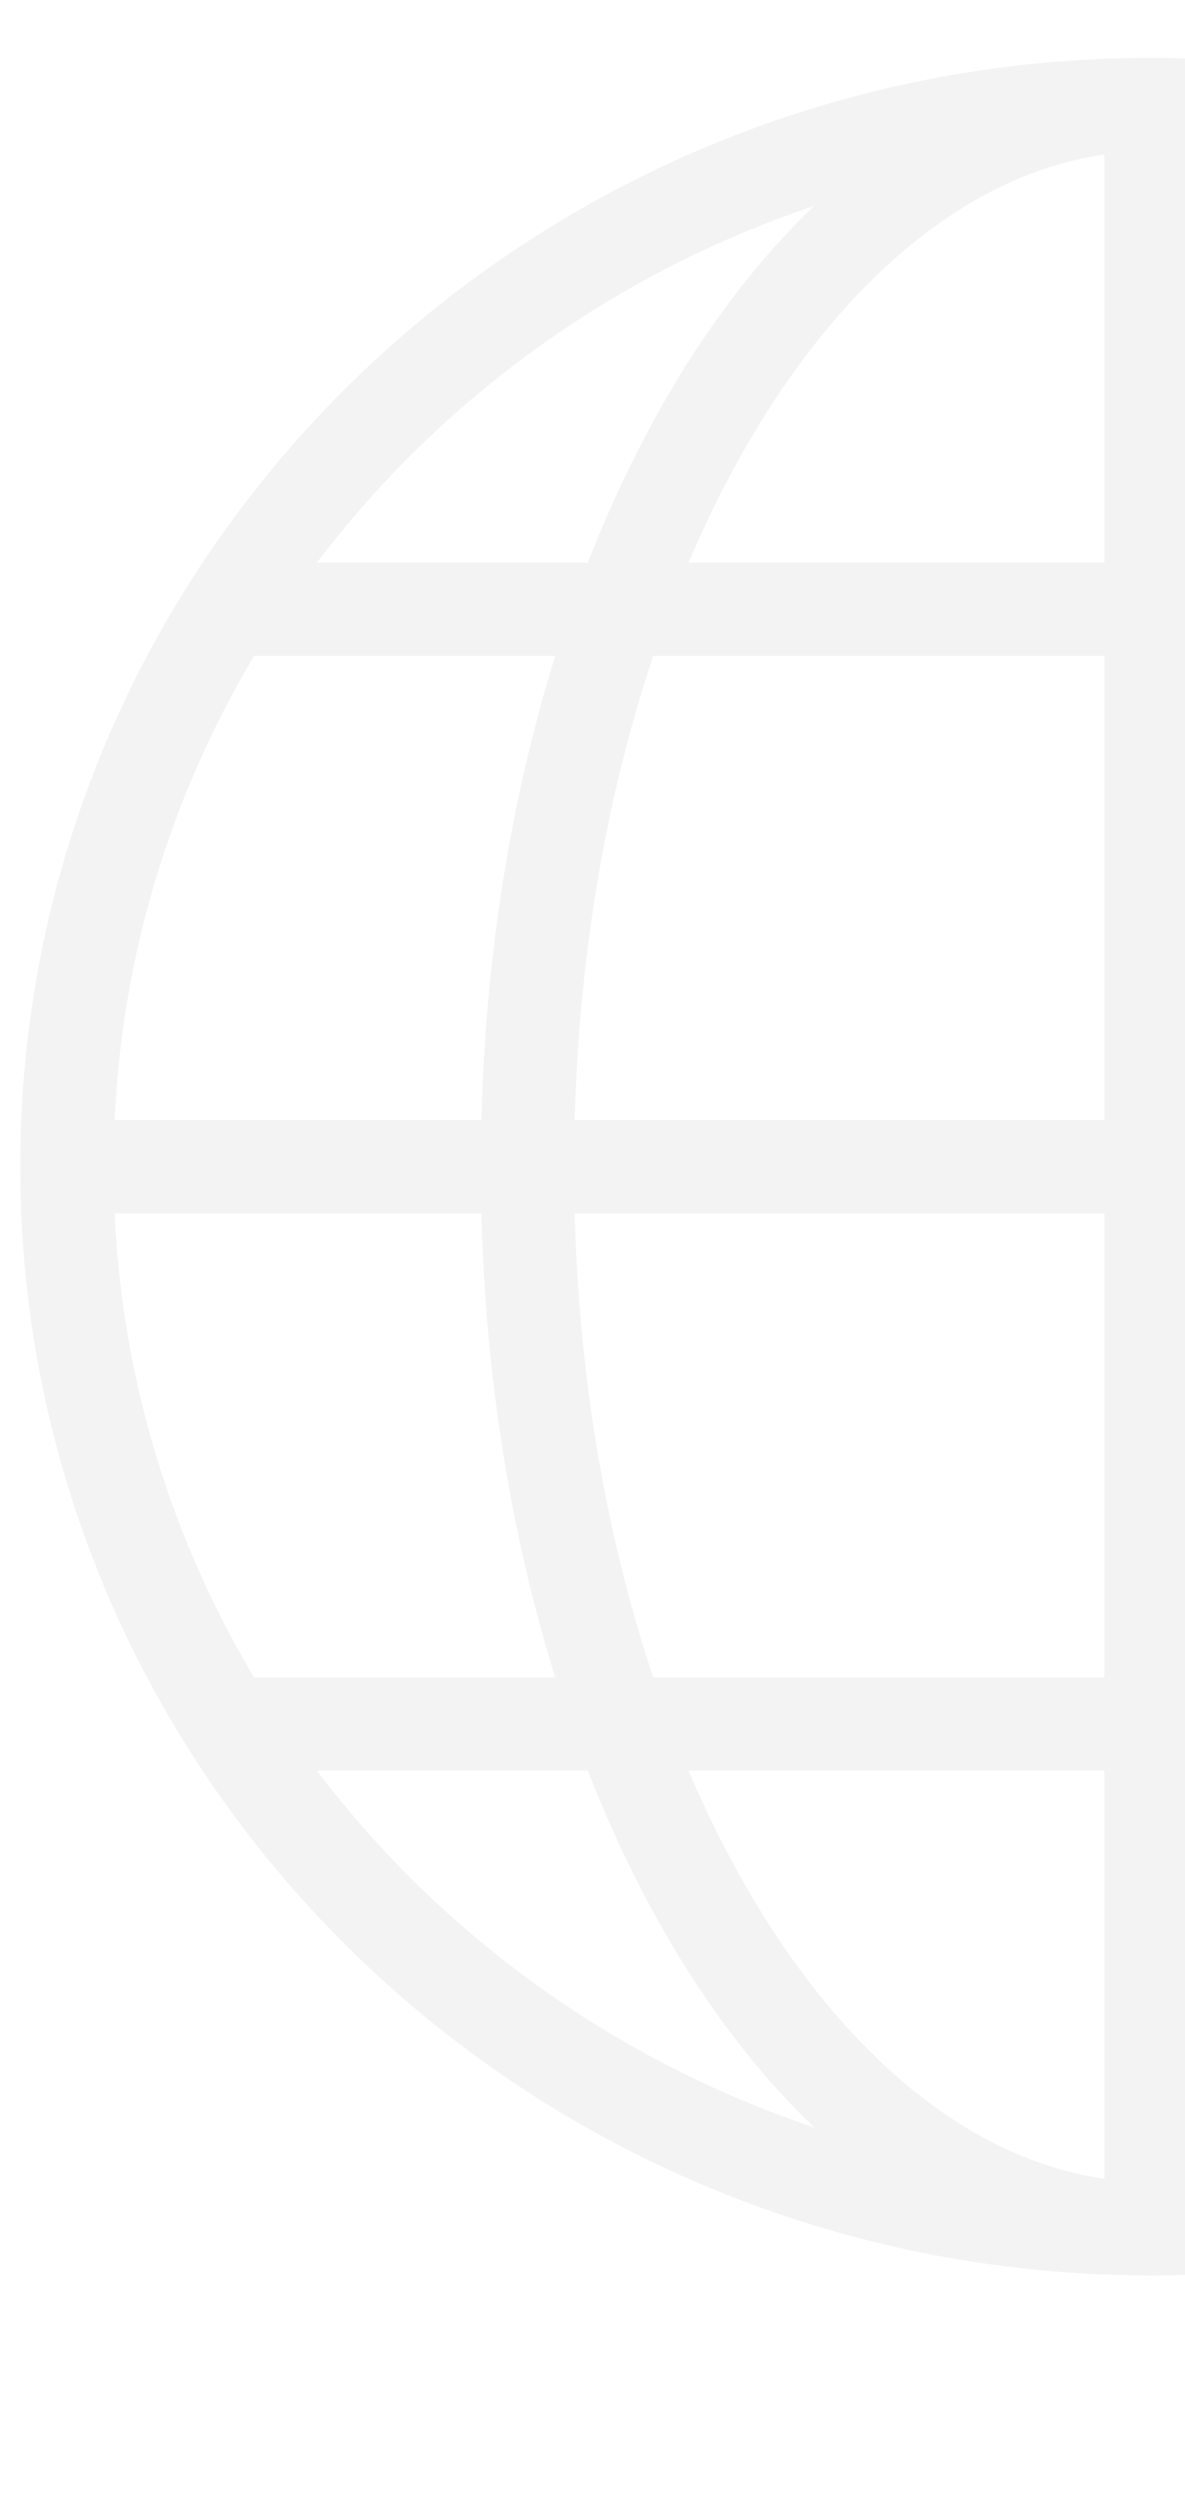 <?xml version="1.0" encoding="utf-8"?>
<!-- Generator: Adobe Illustrator 16.0.0, SVG Export Plug-In . SVG Version: 6.00 Build 0)  -->
<!DOCTYPE svg PUBLIC "-//W3C//DTD SVG 1.1//EN" "http://www.w3.org/Graphics/SVG/1.1/DTD/svg11.dtd">
<svg version="1.1" id="icons" xmlns="http://www.w3.org/2000/svg" xmlns:xlink="http://www.w3.org/1999/xlink" x="0px" y="0px"
	 width="518.594px" height="1093.578px" viewBox="0 0 518.594 1093.578" enable-background="new 0 0 518.594 1093.578"
	 xml:space="preserve">
<g>
	<defs>
		<rect id="SVGID_1_" width="518.974" height="1096.445"/>
	</defs>
	<clipPath id="SVGID_2_">
		<use xlink:href="#SVGID_1_"  overflow="visible"/>
	</clipPath>
	<g opacity="0.05" clip-path="url(#SVGID_2_)">
		
			<path fill="none" stroke="#000000" stroke-width="40.827" stroke-linecap="round" stroke-linejoin="round" stroke-miterlimit="10" d="
			M978.168,510.349c0,256.606-212.426,464.626-474.45,464.626c-262.043,0-474.451-208.02-474.451-464.626
			c0-256.607,212.407-464.625,474.451-464.625C765.742,45.724,978.168,253.741,978.168,510.349z"/>
		
			<path fill="none" stroke="#000000" stroke-width="40.827" stroke-linecap="round" stroke-linejoin="round" stroke-miterlimit="10" d="
			M776.58,510.349c0,256.606-122.179,464.626-272.862,464.626c-150.703,0-272.882-208.02-272.882-464.626
			c0-256.607,122.179-464.625,272.882-464.625C654.401,45.724,776.58,253.741,776.58,510.349z"/>
		
			<line fill="none" stroke="#000000" stroke-width="40.827" stroke-linecap="round" stroke-linejoin="round" stroke-miterlimit="10" x1="503.718" y1="48.377" x2="503.718" y2="972.32"/>
		
			<line fill="none" stroke="#000000" stroke-width="40.827" stroke-linecap="round" stroke-linejoin="round" stroke-miterlimit="10" x1="975.47" y1="510.349" x2="31.966" y2="510.349"/>
		<g>
			
				<line fill="none" stroke="#000000" stroke-width="40.827" stroke-linecap="round" stroke-linejoin="round" stroke-miterlimit="10" x1="896.26" y1="266.535" x2="111.196" y2="266.535"/>
			
				<line fill="none" stroke="#000000" stroke-width="40.827" stroke-linecap="round" stroke-linejoin="round" stroke-miterlimit="10" x1="896.26" y1="754.162" x2="111.196" y2="754.162"/>
		</g>
	</g>
</g>
</svg>
